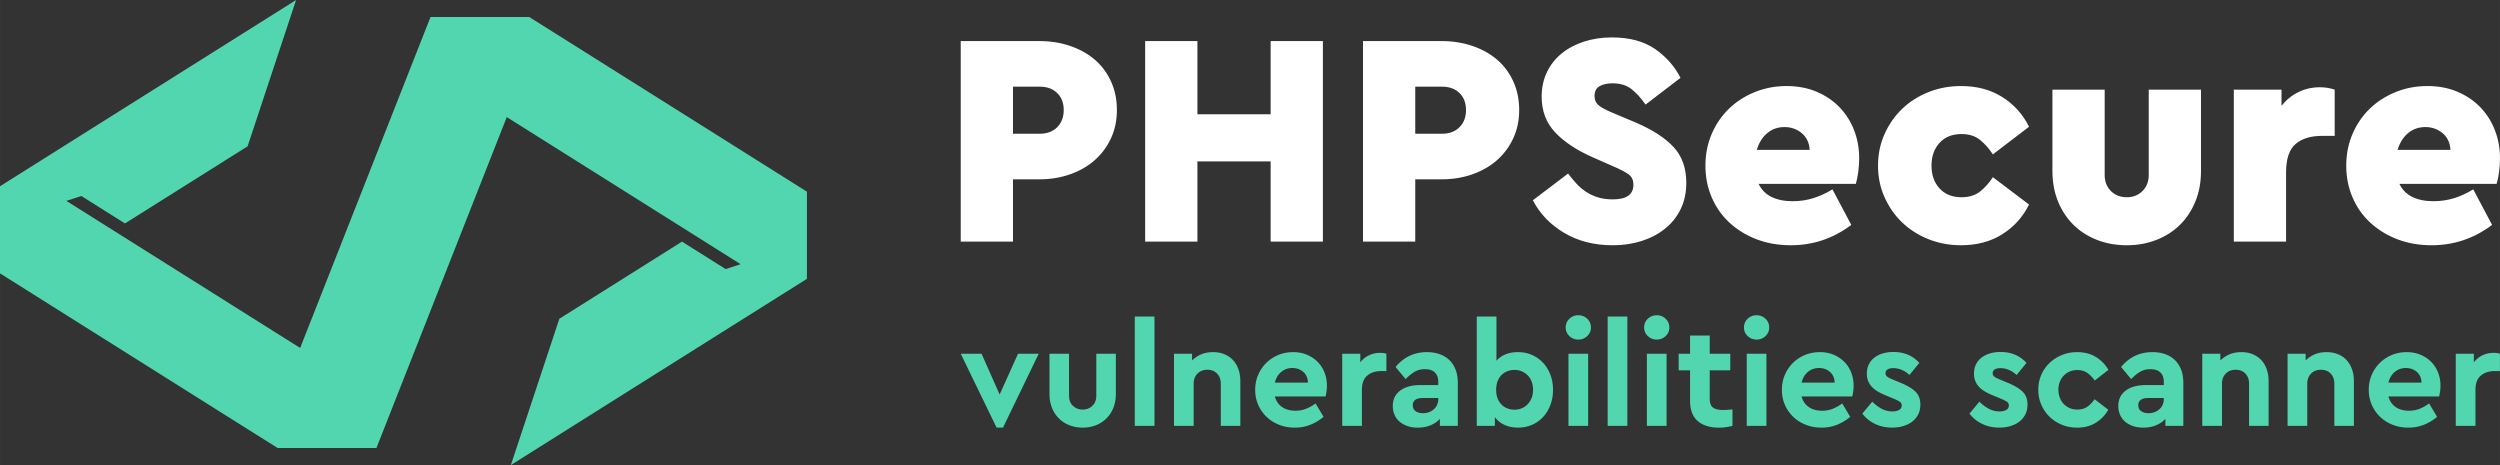 <svg xmlns="http://www.w3.org/2000/svg" xml:space="preserve" width="177.047" height="32.935" style="shape-rendering:geometricPrecision;text-rendering:geometricPrecision;image-rendering:optimizeQuality;fill-rule:evenodd;clip-rule:evenodd" viewBox="0 0 4670.14 868.77"><rect x="0" y="0" width="4670.14" height="868.77" fill="#333333" stroke="none"/><defs><style>.fil1{fill:#52d6af;fill-rule:nonzero}</style></defs><g id="Слой_x0020_1"><g id="_1990736656192"><path d="M1941.68 76.72c20.44 0 39.55 3.03 57.33 9.08 17.79 6.05 33.12 14.57 45.98 25.54 12.87 10.98 22.99 24.51 30.37 40.59 7.38 16.08 11.07 33.96 11.07 53.64 0 19.3-3.69 36.9-11.07 52.79-7.38 15.89-17.5 29.51-30.37 40.87-12.86 11.36-28.19 20.15-45.98 26.39-17.78 6.25-36.89 9.37-57.33 9.37h-49.38v116.36h-97.62V76.73h147zm-49.38 85.14v87.98h49.95c13.63 0 24.51-4.07 32.64-12.2 8.14-8.14 12.2-18.83 12.2-32.07 0-13.24-4.07-23.84-12.2-31.78-8.14-7.95-19.01-11.92-32.64-11.92h-49.95zm578.95 289.48h-97.62V301.5h-136.79v149.84h-97.62V76.72h97.62v136.79h136.79V76.72h97.62v374.62zm221.93-374.62c20.44 0 39.55 3.03 57.33 9.08 17.79 6.05 33.12 14.57 45.98 25.54 12.87 10.98 22.99 24.51 30.37 40.59 7.38 16.08 11.07 33.96 11.07 53.64 0 19.3-3.69 36.9-11.07 52.79-7.38 15.89-17.5 29.51-30.37 40.87-12.86 11.36-28.19 20.15-45.98 26.39-17.78 6.25-36.89 9.37-57.33 9.37h-49.38v116.36h-97.62V76.73h147zm-49.38 85.14v87.98h49.95c13.63 0 24.51-4.07 32.64-12.2 8.14-8.14 12.2-18.83 12.2-32.07 0-13.24-4.07-23.84-12.2-31.78-8.14-7.95-19.01-11.92-32.64-11.92h-49.95zm367.24-91.95c32.92 0 59.79 7.19 80.6 21.56 20.81 14.39 36.7 32.36 47.67 53.93l-65.27 49.95c-8.7-12.48-17.6-22.23-26.68-29.23-9.08-7-20.82-10.5-35.19-10.5-9.84 0-17.88 1.79-24.13 5.39-6.24 3.59-9.36 9.74-9.36 18.44 0 7.19 2.46 12.87 7.38 17.03 4.92 4.17 13.24 8.7 24.97 13.62l43.14 18.16c31.4 13.25 55.24 28.47 71.52 45.69 16.27 17.22 24.41 39.64 24.41 67.27 0 18.54-3.5 35-10.51 49.38-7 14.38-16.74 26.59-29.23 36.61-12.48 10.03-27.05 17.7-43.71 22.99-16.65 5.3-34.61 7.95-53.92 7.95-34.44 0-64.61-7.66-90.53-22.99-25.92-15.32-45.5-35.66-58.75-61.01l65.85-49.95c4.54 6.05 9.46 12.01 14.76 17.88 5.29 5.87 11.26 11.08 17.88 15.61 6.63 4.55 14.1 8.14 22.42 10.79 8.32 2.64 17.79 3.97 28.38 3.97 25.73 0 38.59-9.08 38.59-27.24 0-8.7-3.02-15.23-9.08-19.59-6.05-4.35-15.7-9.36-28.94-15.03l-38.6-17.03c-29.89-13.25-53.16-28.76-69.81-46.55-16.65-17.79-24.97-39.92-24.97-66.41 0-16.65 3.21-31.78 9.64-45.41 6.44-13.62 15.52-25.25 27.25-34.9 11.73-9.65 25.64-17.13 41.72-22.42 16.08-5.29 33.58-7.95 52.5-7.95zm326.37 90.81c20.82 0 39.64 3.6 56.48 10.79 16.84 7.19 31.13 16.94 42.85 29.23 11.73 12.3 20.72 26.58 26.97 42.86 6.24 16.27 9.36 33.49 9.36 51.64 0 8.7-.57 17.32-1.7 25.83-1.14 8.51-2.64 15.98-4.54 22.42h-181.64c5.3 10.97 13.34 19.1 24.13 24.41 10.79 5.29 23.94 7.95 39.45 7.95 13.62 0 26.49-1.89 38.59-5.67 12.11-3.79 24.03-9.27 35.76-16.46l35.19 66.41c-33.68 25.35-71.33 38.02-112.96 38.02-23.46 0-44.93-3.78-64.42-11.35-19.48-7.58-36.33-17.98-50.52-31.22-14.19-13.24-25.16-28.94-32.92-47.11-7.76-18.16-11.63-37.84-11.63-59.03 0-21.2 3.88-40.87 11.63-59.03 7.76-18.16 18.44-33.87 32.07-47.12 13.62-13.24 29.7-23.65 48.24-31.21 18.54-7.57 38.41-11.36 59.6-11.36zm-3.97 76.63c-12.11 0-22.71 3.69-31.79 11.07-9.08 7.39-15.7 17.89-19.86 31.5h98.76c-.76-13.24-5.67-23.65-14.76-31.21-9.08-7.57-19.87-11.36-32.35-11.36zm329.78-76.63c29.89 0 55.72 6.91 77.47 20.72 21.75 13.82 38.31 32.26 49.67 55.34l-67.54 51.65c-6.82-10.6-14.77-19.58-23.85-26.96-9.08-7.38-20.62-11.07-34.62-11.07-17.4 0-31.12 5.48-41.14 16.46-10.03 10.97-15.04 25.16-15.04 42.57s5.01 31.59 15.04 42.57c10.03 10.97 23.75 16.46 41.14 16.46 14.01 0 25.54-3.6 34.62-10.79 9.08-7.19 17.03-16.08 23.85-26.68l67.54 51.08c-11.36 23.08-27.92 41.53-49.67 55.34-21.75 13.82-47.59 20.72-77.47 20.72-21.57 0-41.81-3.78-60.74-11.35-18.92-7.58-35.29-17.98-49.1-31.22-13.81-13.24-24.78-28.94-32.92-47.11-8.14-18.16-12.2-37.84-12.2-59.03 0-21.2 4.07-40.87 12.2-59.03 8.14-18.16 19.11-33.87 32.92-47.12 13.81-13.24 30.18-23.65 49.1-31.21 18.92-7.57 39.16-11.36 60.74-11.36zm448.4 158.37c0 21.19-3.5 40.3-10.51 57.33-7 17.03-16.65 31.59-28.94 43.71-12.3 12.1-26.96 21.47-43.99 28.09-17.03 6.62-35.38 9.93-55.06 9.93-20.06 0-38.59-3.31-55.62-9.93-17.03-6.62-31.69-15.99-44-28.09-12.29-12.11-21.94-26.68-28.94-43.71s-10.5-36.14-10.5-57.33V167.53h97.62v159.5c0 12.1 3.88 22.04 11.63 29.8 7.76 7.76 17.7 11.63 29.8 11.63 11.73 0 21.47-3.88 29.23-11.63 7.76-7.76 11.63-17.7 11.63-29.8v-159.5h97.63v151.56zM4333.54 163c10.22 0 19.49 1.52 27.82 4.54v86.28h-23.27c-21.57 0-38.22 5.11-49.95 15.33-11.73 10.21-17.6 27.81-17.6 52.78v129.42h-97.63V167.54h89.12v30.09c8.7-10.98 19.2-19.49 31.5-25.54 12.29-6.05 25.63-9.08 40.01-9.08zm200.94-2.27c20.82 0 39.64 3.6 56.48 10.79 16.84 7.19 31.13 16.94 42.85 29.23 11.73 12.3 20.72 26.58 26.97 42.86 6.24 16.27 9.36 33.49 9.36 51.64 0 8.7-.57 17.32-1.7 25.83-1.14 8.51-2.64 15.98-4.54 22.42h-181.64c5.3 10.97 13.34 19.1 24.13 24.41 10.79 5.29 23.94 7.95 39.45 7.95 13.62 0 26.49-1.89 38.59-5.67 12.11-3.79 24.03-9.27 35.76-16.46l35.19 66.41c-33.68 25.35-71.33 38.02-112.96 38.02-23.46 0-44.93-3.78-64.42-11.35-19.48-7.58-36.33-17.98-50.52-31.22-14.19-13.24-25.16-28.94-32.92-47.11-7.76-18.16-11.63-37.84-11.63-59.03 0-21.2 3.88-40.87 11.63-59.03 7.76-18.16 18.44-33.87 32.07-47.12 13.62-13.24 29.7-23.65 48.24-31.21 18.54-7.57 38.41-11.36 59.6-11.36zm-3.97 76.63c-12.11 0-22.71 3.69-31.79 11.07-9.08 7.39-15.7 17.89-19.86 31.5h98.76c-.76-13.24-5.67-23.65-14.76-31.21-9.08-7.57-19.87-11.36-32.35-11.36z" style="fill:#fff;fill-rule:nonzero"/><path class="fil1" d="M1873.66 798.85h-11.98l-66.99-138.07h38.94l33.77 76.25 34.32-76.25h38.66l-66.72 138.07zm210.78-62.64c0 9.62-1.59 18.29-4.77 26.01-3.18 7.72-7.54 14.3-13.07 19.74-5.54 5.45-12.07 9.62-19.61 12.53-7.54 2.9-15.66 4.36-24.38 4.36-8.89 0-17.11-1.46-24.64-4.36-7.53-2.91-14.07-7.08-19.6-12.53-5.54-5.44-9.9-12.02-13.07-19.74-3.18-7.72-4.77-16.39-4.77-26.01v-75.43h36.49v78.43c0 7.99 2.45 14.3 7.35 18.92 4.91 4.64 10.99 6.95 18.24 6.95 7.09 0 13.07-2.31 17.98-6.95 4.91-4.63 7.36-10.94 7.36-18.92v-78.43h36.49v75.43zm72.16 59.37h-36.76V591.34h36.76v204.24zm109.48-137.79c7.81 0 14.88 1.32 21.24 3.95 6.35 2.63 11.71 6.3 16.07 11.03 4.36 4.72 7.72 10.39 10.07 17.02 2.36 6.63 3.54 14.03 3.54 22.19v83.61h-36.49v-78.7c0-7.81-2.26-14.12-6.81-18.92-4.54-4.82-10.62-7.22-18.24-7.22-7.63 0-13.8 2.4-18.51 7.22-4.73 4.81-7.08 11.12-7.08 18.92v78.7h-36.77v-134.8h33.77v12.53c4.73-4.73 10.35-8.49 16.89-11.31 6.53-2.81 13.98-4.22 22.33-4.22zm149.49 0c9.44 0 18.07 1.63 25.87 4.9 7.81 3.27 14.48 7.72 20.02 13.35 5.53 5.62 9.8 12.25 12.8 19.88 2.99 7.63 4.49 15.79 4.49 24.51 0 3.81-.27 7.54-.82 11.17-.54 3.63-1.09 6.63-1.64 8.98h-94.76c2.36 8.71 6.9 15.34 13.62 19.88 6.71 4.55 14.97 6.81 24.77 6.81 7.27 0 13.94-1.23 20.02-3.68 6.08-2.44 11.93-5.76 17.57-9.94l14.97 25.05c-7.63 6.36-15.88 11.31-24.78 14.84-8.89 3.54-18.51 5.31-28.86 5.31-10.71 0-20.61-1.81-29.68-5.45-9.08-3.63-16.89-8.61-23.42-14.97-6.54-6.35-11.66-13.8-15.39-22.33-3.72-8.53-5.58-17.79-5.58-27.78 0-9.98 1.81-19.24 5.45-27.78 3.63-8.53 8.62-15.97 14.97-22.33 6.35-6.35 13.84-11.35 22.46-14.97 8.62-3.63 17.94-5.44 27.92-5.44zm-1.36 29.68c-8 0-14.89 2.4-20.7 7.22-5.81 4.81-9.81 11.49-11.98 20.01h61.81c-.36-8.71-3.36-15.42-8.98-20.15-5.63-4.72-12.34-7.08-20.15-7.08zm163.93-28.32c4.54 0 8.44.55 11.71 1.64v32.41h-9.81c-10.53 0-19.15 2.81-25.87 8.43-6.71 5.63-10.07 14.53-10.07 26.69v67.27h-36.77v-134.8h33.77v16.07c4.54-5.81 9.99-10.22 16.34-13.21 6.35-3 13.25-4.5 20.7-4.5zm87.41-1.36c8.53 0 16.34 1.23 23.42 3.67 7.08 2.45 13.16 6.08 18.24 10.9 5.08 4.82 9.03 10.8 11.84 17.98 2.82 7.17 4.23 15.56 4.23 25.18v80.07h-33.5v-13.07c-4.72 5.08-10.58 9.07-17.57 11.98-6.99 2.9-14.93 4.36-23.83 4.36-7.26 0-13.8-1.05-19.6-3.13-5.81-2.09-10.72-4.91-14.71-8.44-4-3.54-7.04-7.77-9.13-12.66-2.08-4.91-3.13-10.26-3.13-16.07 0-12.34 4.59-21.96 13.76-28.86 9.16-6.9 21.64-10.35 37.45-10.35h33.77v-5.99c0-7.45-2.09-13.25-6.27-17.43-4.17-4.18-10.53-6.27-19.06-6.27-7.08 0-13.39 1.64-18.92 4.91-5.53 3.27-11.12 7.81-16.75 13.62l-18.79-22.6c15.25-18.52 34.77-27.78 58.55-27.78zm-7.35 114.1c7.99 0 14.75-2.45 20.29-7.36 5.53-4.91 8.3-11.35 8.3-19.33v-1.64h-28.87c-12.52 0-18.79 4.54-18.79 13.62 0 4.72 1.77 8.34 5.31 10.89 3.54 2.54 8.13 3.82 13.76 3.82zm137.25-98.04c9.62-10.71 23.05-16.06 40.3-16.06 9.44 0 18.15 1.76 26.14 5.3 8 3.54 14.89 8.44 20.7 14.71 5.81 6.27 10.35 13.71 13.62 22.33 3.27 8.62 4.91 18.02 4.91 28.18 0 10.17-1.64 19.56-4.91 28.18-3.27 8.62-7.76 16.07-13.48 22.33-5.72 6.26-12.62 11.17-20.7 14.71-8.08 3.54-16.84 5.31-26.28 5.31-9.25 0-17.61-1.68-25.05-5.04-7.44-3.35-13.52-8.21-18.24-14.57v16.34h-33.77V591.33h36.77v82.51zm33.77 17.16c-4.36 0-8.58.73-12.66 2.18-4.09 1.45-7.77 3.72-11.04 6.8-3.26 3.09-5.85 7-7.76 11.71-1.9 4.72-2.86 10.26-2.86 16.61 0 6.54 1 12.12 2.99 16.75 2 4.63 4.59 8.44 7.77 11.44 3.18 3 6.81 5.22 10.9 6.68 4.08 1.45 8.3 2.17 12.66 2.17 4.72 0 9.16-.86 13.34-2.58 4.18-1.72 7.86-4.23 11.03-7.5 3.18-3.26 5.67-7.17 7.5-11.7 1.81-4.54 2.72-9.71 2.72-15.52 0-5.63-.91-10.76-2.72-15.38-1.82-4.64-4.32-8.53-7.5-11.71-3.17-3.18-6.85-5.62-11.03-7.35-4.18-1.72-8.62-2.59-13.34-2.59zm137.52 104.57h-36.77v-134.8h36.77v134.8zm-18.24-206.69c6.35 0 11.84 2.17 16.47 6.53 4.63 4.37 6.95 9.81 6.95 16.34 0 6.36-2.32 11.71-6.95 16.07-4.63 4.36-10.12 6.54-16.47 6.54-6.54 0-12.12-2.18-16.75-6.54-4.64-4.36-6.95-9.71-6.95-16.07 0-6.53 2.31-11.97 6.95-16.34 4.63-4.36 10.21-6.53 16.75-6.53zm91.5 206.69h-36.77V591.34H3040v204.24zm73.26 0h-36.77v-134.8h36.77v134.8zm-18.24-206.69c6.35 0 11.84 2.17 16.47 6.53 4.63 4.37 6.95 9.81 6.95 16.34 0 6.36-2.32 11.71-6.95 16.07-4.63 4.36-10.12 6.54-16.47 6.54-6.54 0-12.12-2.18-16.75-6.54-4.64-4.36-6.95-9.71-6.95-16.07 0-6.53 2.31-11.97 6.95-16.34 4.63-4.36 10.21-6.53 16.75-6.53zm137.24 102.94h-38.4v53.1c0 7.81 2.04 13.26 6.13 16.34 4.08 3.09 10.39 4.64 18.92 4.64 2.18 0 4.73-.09 7.63-.28 2.9-.18 6.17-.45 9.8-.82v30.78c-3.81.91-7.81 1.67-11.98 2.31-4.17.64-8.62.96-13.34.96-16.7 0-29.86-4.09-39.48-12.25-9.62-8.18-14.43-20.98-14.43-38.4v-56.37h-21.25v-31.05h21.25v-34.04h36.75v34.04h38.4v31.05zm67.53 103.75h-36.77v-134.8h36.77v134.8zm-18.24-206.69c6.35 0 11.84 2.17 16.47 6.53 4.63 4.37 6.95 9.81 6.95 16.34 0 6.36-2.32 11.71-6.95 16.07-4.63 4.36-10.12 6.54-16.47 6.54-6.54 0-12.12-2.18-16.75-6.54-4.64-4.36-6.95-9.71-6.95-16.07 0-6.53 2.31-11.97 6.95-16.34 4.63-4.36 10.21-6.53 16.75-6.53zm117.91 68.9c9.44 0 18.07 1.63 25.87 4.9 7.81 3.27 14.48 7.72 20.02 13.35 5.53 5.62 9.8 12.25 12.8 19.88 2.99 7.63 4.49 15.79 4.49 24.51 0 3.81-.27 7.54-.82 11.17-.54 3.63-1.09 6.63-1.64 8.98h-94.76c2.36 8.71 6.9 15.34 13.62 19.88 6.71 4.55 14.97 6.81 24.77 6.81 7.27 0 13.94-1.23 20.02-3.68 6.08-2.44 11.93-5.76 17.57-9.94l14.97 25.05c-7.63 6.36-15.88 11.31-24.78 14.84-8.89 3.54-18.51 5.31-28.86 5.31-10.71 0-20.61-1.81-29.68-5.45-9.08-3.63-16.89-8.61-23.42-14.97-6.54-6.35-11.66-13.8-15.39-22.33-3.72-8.53-5.58-17.79-5.58-27.78 0-9.98 1.81-19.24 5.45-27.78 3.63-8.53 8.62-15.97 14.97-22.33 6.35-6.35 13.84-11.35 22.46-14.97 8.62-3.63 17.94-5.44 27.92-5.44zm-1.36 29.68c-8 0-14.89 2.4-20.7 7.22-5.81 4.81-9.81 11.49-11.98 20.01h61.81c-.36-8.71-3.36-15.42-8.98-20.15-5.63-4.72-12.34-7.08-20.15-7.08zm138.88-29.96c19.97 0 36.13 6.81 48.47 20.43l-18.51 22.6c-4.36-4.18-9.12-7.35-14.3-9.53-5.17-2.17-10.49-3.27-15.93-3.27-4.36 0-7.86.78-10.49 2.31-2.63 1.55-3.95 3.96-3.95 7.22 0 2.72 1.14 4.91 3.4 6.54 2.27 1.64 5.86 3.45 10.76 5.44l13.08 5.44c12.16 4.91 21.5 10.35 28.04 16.34 6.54 5.99 9.8 14.26 9.8 24.78 0 6.9-1.36 13.03-4.08 18.38-2.73 5.35-6.45 9.85-11.17 13.48-4.73 3.63-10.31 6.4-16.75 8.3-6.45 1.9-13.3 2.86-20.56 2.86-11.98 0-22.79-2.36-32.41-7.08-9.62-4.73-17.43-11.08-23.42-19.06l18.51-22.33c5.63 5.62 11.53 10.07 17.71 13.34 6.17 3.27 12.89 4.91 20.15 4.91 4.73 0 8.76-.91 12.12-2.72 3.36-1.81 5.03-4.64 5.03-8.44 0-3.09-1.27-5.44-3.81-7.08-2.54-1.64-5.9-3.36-10.08-5.17l-14.44-5.99c-5.8-2.36-10.98-4.82-15.52-7.36-4.54-2.54-8.34-5.44-11.44-8.71a36.8 36.8 0 0 1-7.22-11.03c-1.72-4.09-2.58-8.76-2.58-14.03 0-6.53 1.23-12.29 3.67-17.29 2.45-4.99 5.9-9.21 10.35-12.66 4.46-3.45 9.72-6.08 15.8-7.91 6.08-1.81 12.66-2.72 19.74-2.72zm200.15 0c19.97 0 36.13 6.81 48.47 20.43l-18.51 22.6c-4.36-4.18-9.12-7.35-14.3-9.53-5.17-2.17-10.49-3.27-15.93-3.27-4.36 0-7.86.78-10.49 2.31-2.63 1.55-3.95 3.96-3.95 7.22 0 2.72 1.14 4.91 3.4 6.54 2.27 1.64 5.86 3.45 10.76 5.44l13.08 5.44c12.16 4.91 21.5 10.35 28.04 16.34 6.54 5.99 9.8 14.26 9.8 24.78 0 6.9-1.36 13.03-4.08 18.38-2.73 5.35-6.45 9.85-11.17 13.48-4.73 3.63-10.31 6.4-16.75 8.3-6.45 1.9-13.3 2.86-20.56 2.86-11.98 0-22.79-2.36-32.41-7.08-9.62-4.73-17.43-11.08-23.42-19.06l18.51-22.33c5.63 5.62 11.53 10.07 17.71 13.34 6.17 3.27 12.89 4.91 20.15 4.91 4.73 0 8.76-.91 12.12-2.72 3.36-1.81 5.03-4.64 5.03-8.44 0-3.09-1.27-5.44-3.81-7.08-2.54-1.64-5.9-3.36-10.08-5.17l-14.44-5.99c-5.8-2.36-10.98-4.82-15.52-7.36-4.54-2.54-8.34-5.44-11.44-8.71a36.8 36.8 0 0 1-7.22-11.03c-1.72-4.09-2.58-8.76-2.58-14.03 0-6.53 1.23-12.29 3.67-17.29 2.45-4.99 5.9-9.21 10.35-12.66 4.46-3.45 9.72-6.08 15.8-7.91 6.08-1.81 12.66-2.72 19.74-2.72zm142.96.28c13.44 0 25.1 2.99 34.99 8.98s17.75 14.07 23.56 24.24l-25.6 19.88c-3.99-5.81-8.53-10.53-13.62-14.16-5.07-3.64-11.44-5.45-19.06-5.45-5.26 0-10.03.96-14.3 2.86-4.27 1.9-7.94 4.5-11.03 7.77-3.08 3.26-5.49 7.12-7.22 11.57-1.72 4.45-2.58 9.3-2.58 14.57 0 5.26.86 10.17 2.58 14.71 1.72 4.54 4.14 8.44 7.22 11.7 3.09 3.27 6.76 5.86 11.03 7.77 4.27 1.9 9.03 2.86 14.3 2.86 7.63 0 13.99-1.81 19.06-5.45 5.08-3.63 9.53-8.25 13.35-13.89l25.59 19.61c-5.62 10.17-13.39 18.29-23.28 24.38-9.89 6.08-21.55 9.12-34.99 9.12-10.17 0-19.65-1.81-28.45-5.45-8.81-3.63-16.48-8.61-23.01-14.97-6.54-6.35-11.66-13.84-15.39-22.46-3.72-8.62-5.58-17.94-5.58-27.92 0-9.99 1.86-19.24 5.58-27.78 3.73-8.53 8.85-15.93 15.39-22.19 6.53-6.27 14.2-11.22 23.01-14.84 8.8-3.63 18.28-5.44 28.45-5.44zm140.79 0c8.53 0 16.34 1.23 23.42 3.67 7.08 2.45 13.16 6.08 18.24 10.9 5.08 4.82 9.03 10.8 11.84 17.98 2.82 7.17 4.23 15.56 4.23 25.18v80.07h-33.5v-13.07c-4.72 5.08-10.58 9.07-17.57 11.98-6.99 2.9-14.93 4.36-23.83 4.36-7.26 0-13.8-1.05-19.6-3.13-5.81-2.09-10.72-4.91-14.71-8.44-4-3.54-7.04-7.77-9.13-12.66-2.08-4.91-3.13-10.26-3.13-16.07 0-12.34 4.59-21.96 13.76-28.86 9.16-6.9 21.64-10.35 37.45-10.35h33.77v-5.99c0-7.45-2.09-13.25-6.27-17.43-4.17-4.18-10.53-6.27-19.06-6.27-7.08 0-13.39 1.64-18.92 4.91-5.53 3.27-11.12 7.81-16.75 13.62l-18.79-22.6c15.25-18.52 34.77-27.78 58.55-27.78zm-7.35 114.1c7.99 0 14.75-2.45 20.29-7.36 5.53-4.91 8.3-11.35 8.3-19.33v-1.64h-28.87c-12.52 0-18.79 4.54-18.79 13.62 0 4.72 1.77 8.34 5.31 10.89 3.54 2.54 8.13 3.82 13.76 3.82zM4187 657.79c7.81 0 14.88 1.32 21.24 3.95 6.35 2.63 11.71 6.3 16.07 11.03 4.36 4.72 7.72 10.39 10.07 17.02 2.36 6.63 3.54 14.03 3.54 22.19v83.61h-36.49v-78.7c0-7.81-2.26-14.12-6.81-18.92-4.54-4.82-10.62-7.22-18.24-7.22-7.63 0-13.8 2.4-18.51 7.22-4.73 4.81-7.08 11.12-7.08 18.92v78.7h-36.77v-134.8h33.77v12.53c4.73-4.73 10.35-8.49 16.89-11.31 6.53-2.81 13.98-4.22 22.33-4.22zm159.3 0c7.81 0 14.88 1.32 21.24 3.95 6.35 2.63 11.71 6.3 16.07 11.03 4.36 4.72 7.72 10.39 10.07 17.02 2.36 6.63 3.54 14.03 3.54 22.19v83.61h-36.49v-78.7c0-7.81-2.26-14.12-6.81-18.92-4.54-4.82-10.62-7.22-18.24-7.22-7.63 0-13.8 2.4-18.51 7.22-4.73 4.81-7.08 11.12-7.08 18.92v78.7h-36.77v-134.8h33.77v12.53c4.73-4.73 10.35-8.49 16.89-11.31 6.53-2.81 13.98-4.22 22.33-4.22zm149.49 0c9.44 0 18.07 1.63 25.87 4.9 7.81 3.27 14.48 7.72 20.02 13.35 5.53 5.62 9.8 12.25 12.8 19.88 2.99 7.63 4.49 15.79 4.49 24.51 0 3.81-.27 7.54-.82 11.17-.54 3.63-1.09 6.63-1.64 8.98h-94.76c2.36 8.71 6.9 15.34 13.62 19.88 6.71 4.55 14.97 6.81 24.77 6.81 7.27 0 13.94-1.23 20.02-3.68 6.08-2.44 11.93-5.76 17.57-9.94l14.97 25.05c-7.63 6.36-15.88 11.31-24.78 14.84-8.89 3.54-18.51 5.31-28.86 5.31-10.71 0-20.61-1.81-29.68-5.45-9.08-3.63-16.89-8.61-23.42-14.97-6.54-6.35-11.66-13.8-15.39-22.33-3.72-8.53-5.58-17.79-5.58-27.78 0-9.98 1.81-19.24 5.45-27.78 3.63-8.53 8.62-15.97 14.97-22.33 6.35-6.35 13.84-11.35 22.46-14.97 8.62-3.63 17.94-5.44 27.92-5.44zm-1.36 29.68c-8 0-14.89 2.4-20.7 7.22-5.81 4.81-9.81 11.49-11.98 20.01h61.81c-.36-8.71-3.36-15.42-8.98-20.15-5.63-4.72-12.34-7.08-20.15-7.08zm163.93-28.32c4.54 0 8.44.55 11.71 1.64v32.41h-9.81c-10.53 0-19.15 2.81-25.87 8.43-6.71 5.63-10.07 14.53-10.07 26.69v67.27h-36.77v-134.8h33.77v16.07c4.54-5.81 9.99-10.22 16.34-13.21 6.35-3 13.25-4.5 20.7-4.5zM946.67 218.76 703.16 836.95h-184.5L0 510.68V347.89L553.07 0 462.5 273.3 233.41 417.4l-81.55-51.29-27.93 9.14c145.58 91.6 291.17 183.16 436.77 274.74L804.21 31.81h184.5l518.66 326.26v162.8L954.3 868.76l90.57-273.3 229.09-144.1 81.55 51.29 27.93-9.15c-145.58-91.59-291.17-183.16-436.77-274.74z"/></g></g></svg>